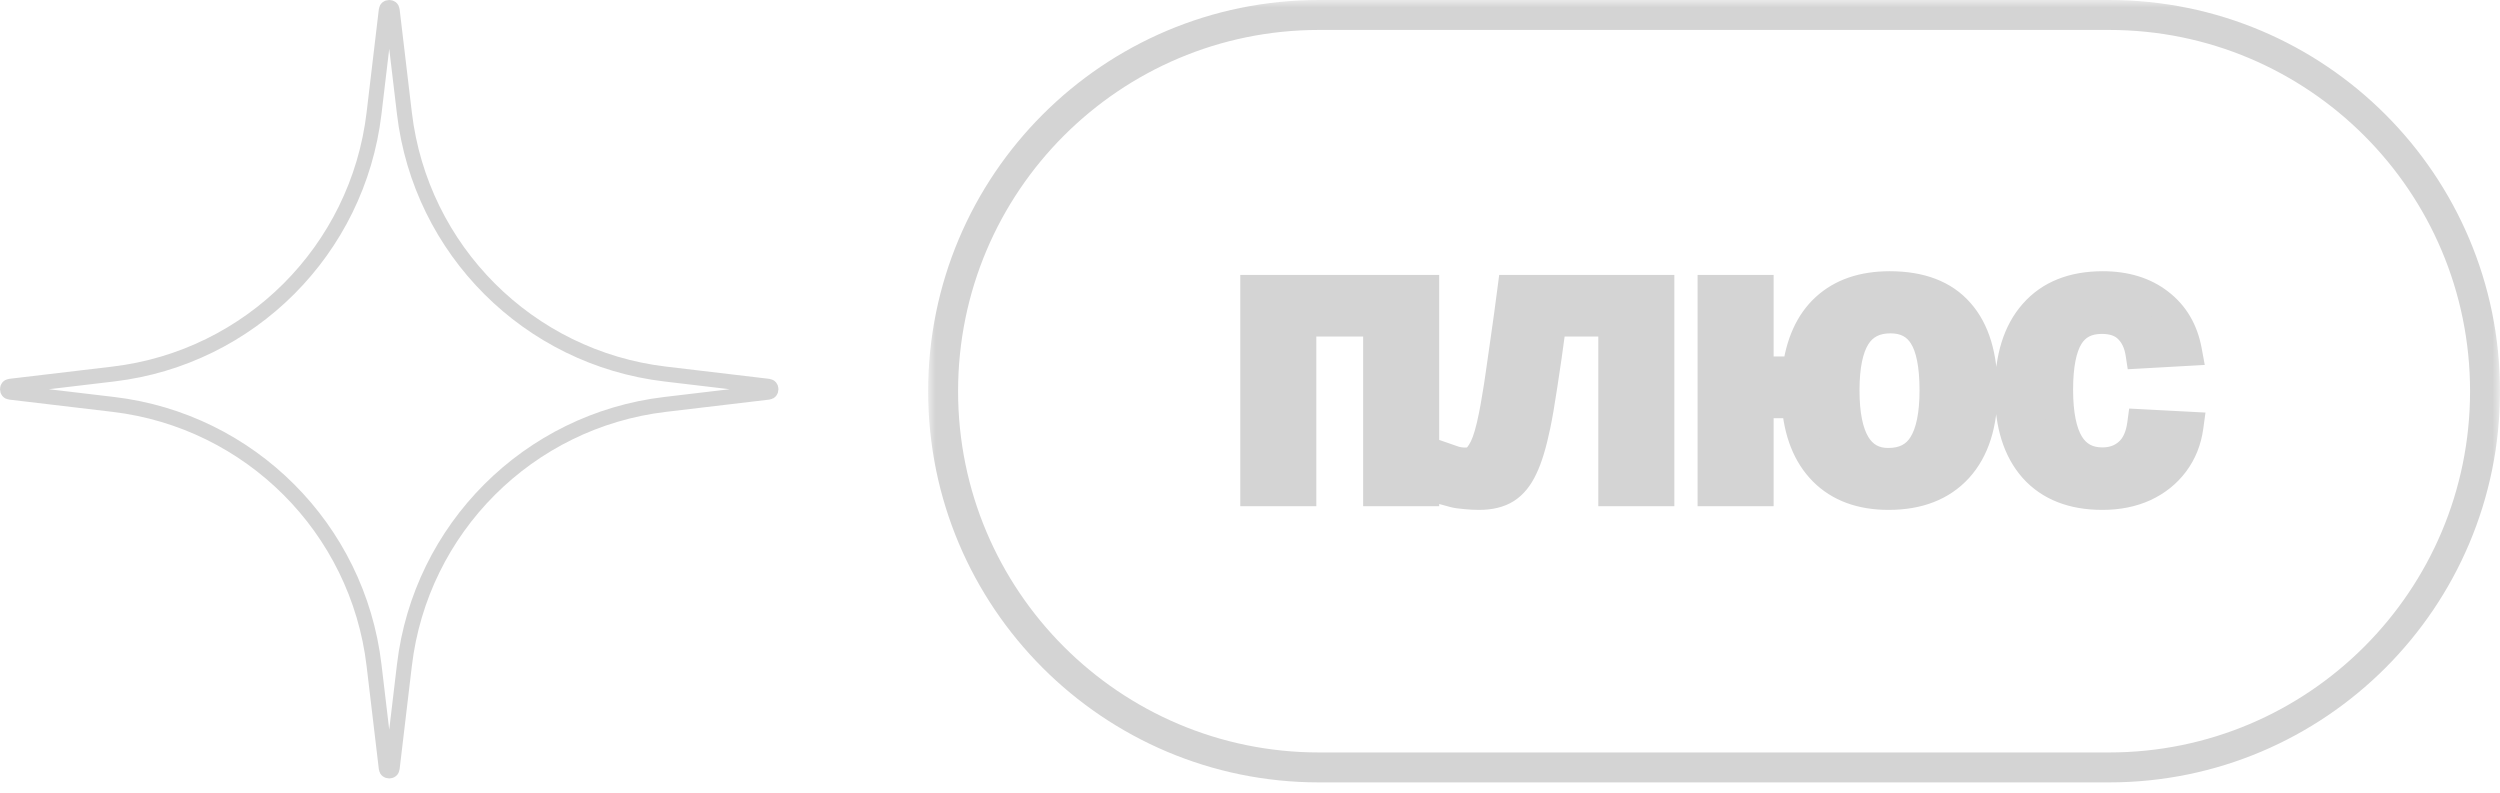 <svg width="167" height="53" viewBox="0 0 167 53" fill="none" xmlns="http://www.w3.org/2000/svg">
<mask id="path-1-outside-1_584_390" maskUnits="userSpaceOnUse" x="62" y="0" width="105" height="53" fill="black">
<rect fill="white" x="62" width="105" height="53"/>
<path d="M63 26.132C63 12.252 74.244 1 88.114 1H140.886C154.756 1 166 12.252 166 26.132C166 40.012 154.756 51.264 140.886 51.264H88.114C74.244 51.264 63 40.012 63 26.132Z"/>
<path d="M86.93 21.479V32.813H83.85V19.367H95.138V32.813H92.058V21.479H86.93Z"/>
<path d="M101.719 31.235C101.421 31.872 101.045 32.336 100.589 32.626C100.134 32.916 99.534 33.061 98.789 33.061C98.516 33.061 98.213 33.045 97.882 33.011C97.559 32.987 97.307 32.949 97.125 32.9V30.787C97.34 30.862 97.621 30.899 97.969 30.899C98.126 30.899 98.304 30.849 98.503 30.75C98.71 30.642 98.925 30.369 99.149 29.93C99.372 29.482 99.584 28.757 99.782 27.755C99.848 27.432 99.919 27.038 99.993 26.574C100.076 26.11 100.163 25.551 100.254 24.897C100.353 24.234 100.465 23.451 100.589 22.548C100.722 21.637 100.867 20.576 101.024 19.367H110.847V32.813H107.767V21.479H103.644C103.421 23.169 103.218 24.59 103.036 25.742C102.862 26.893 102.709 27.784 102.576 28.414C102.32 29.648 102.034 30.588 101.719 31.235Z"/>
<path d="M132.442 26.077C132.442 28.322 131.891 30.05 130.79 31.259C129.689 32.461 128.145 33.061 126.158 33.061C124.328 33.061 122.88 32.527 121.812 31.458C120.752 30.389 120.152 28.882 120.011 26.935H117.478V32.813H114.398V19.367H117.478V24.81H120.048C120.272 22.954 120.913 21.541 121.973 20.572C123.033 19.603 124.453 19.118 126.233 19.118C128.294 19.118 129.842 19.711 130.877 20.895C131.92 22.072 132.442 23.799 132.442 26.077ZM129.225 26.077C129.225 24.396 128.981 23.174 128.493 22.411C128.012 21.649 127.276 21.268 126.282 21.268C125.239 21.268 124.465 21.666 123.96 22.461C123.463 23.248 123.215 24.454 123.215 26.077C123.215 27.684 123.459 28.894 123.948 29.706C124.444 30.518 125.173 30.924 126.133 30.924C127.193 30.924 127.971 30.526 128.468 29.731C128.973 28.927 129.225 27.709 129.225 26.077Z"/>
<path d="M140.439 33.061C138.46 33.061 136.933 32.461 135.857 31.259C134.789 30.05 134.255 28.343 134.255 26.14C134.255 23.903 134.793 22.175 135.869 20.957C136.945 19.731 138.477 19.118 140.464 19.118C141.979 19.118 143.233 19.503 144.226 20.274C145.22 21.036 145.841 22.093 146.089 23.443L142.984 23.617C142.877 22.913 142.612 22.353 142.19 21.939C141.767 21.517 141.171 21.305 140.401 21.305C139.4 21.305 138.663 21.686 138.191 22.449C137.719 23.211 137.483 24.404 137.483 26.028C137.483 27.66 137.727 28.878 138.216 29.681C138.713 30.485 139.454 30.887 140.439 30.887C141.142 30.887 141.73 30.675 142.202 30.253C142.682 29.83 142.98 29.192 143.096 28.339L146.188 28.501C146.064 29.412 145.745 30.211 145.232 30.899C144.719 31.587 144.052 32.121 143.233 32.502C142.413 32.875 141.482 33.061 140.439 33.061Z"/>
</mask>
<path d="M86.93 21.479V32.813H83.85V19.367H95.138V32.813H92.058V21.479H86.93Z" fill="#D4D4D4"/>
<path d="M101.719 31.235C101.421 31.872 101.045 32.336 100.589 32.626C100.134 32.916 99.534 33.061 98.789 33.061C98.516 33.061 98.213 33.045 97.882 33.011C97.559 32.987 97.307 32.949 97.125 32.9V30.787C97.34 30.862 97.621 30.899 97.969 30.899C98.126 30.899 98.304 30.849 98.503 30.75C98.71 30.642 98.925 30.369 99.149 29.93C99.372 29.482 99.584 28.757 99.782 27.755C99.848 27.432 99.919 27.038 99.993 26.574C100.076 26.11 100.163 25.551 100.254 24.897C100.353 24.234 100.465 23.451 100.589 22.548C100.722 21.637 100.867 20.576 101.024 19.367H110.847V32.813H107.767V21.479H103.644C103.421 23.169 103.218 24.59 103.036 25.742C102.862 26.893 102.709 27.784 102.576 28.414C102.32 29.648 102.034 30.588 101.719 31.235Z" fill="#D4D4D4"/>
<path d="M132.442 26.077C132.442 28.322 131.891 30.05 130.79 31.259C129.689 32.461 128.145 33.061 126.158 33.061C124.328 33.061 122.88 32.527 121.812 31.458C120.752 30.389 120.152 28.882 120.011 26.935H117.478V32.813H114.398V19.367H117.478V24.81H120.048C120.272 22.954 120.913 21.541 121.973 20.572C123.033 19.603 124.453 19.118 126.233 19.118C128.294 19.118 129.842 19.711 130.877 20.895C131.92 22.072 132.442 23.799 132.442 26.077ZM129.225 26.077C129.225 24.396 128.981 23.174 128.493 22.411C128.012 21.649 127.276 21.268 126.282 21.268C125.239 21.268 124.465 21.666 123.96 22.461C123.463 23.248 123.215 24.454 123.215 26.077C123.215 27.684 123.459 28.894 123.948 29.706C124.444 30.518 125.173 30.924 126.133 30.924C127.193 30.924 127.971 30.526 128.468 29.731C128.973 28.927 129.225 27.709 129.225 26.077Z" fill="#D4D4D4"/>
<path d="M140.439 33.061C138.46 33.061 136.933 32.461 135.857 31.259C134.789 30.05 134.255 28.343 134.255 26.14C134.255 23.903 134.793 22.175 135.869 20.957C136.945 19.731 138.477 19.118 140.464 19.118C141.979 19.118 143.233 19.503 144.226 20.274C145.22 21.036 145.841 22.093 146.089 23.443L142.984 23.617C142.877 22.913 142.612 22.353 142.19 21.939C141.767 21.517 141.171 21.305 140.401 21.305C139.4 21.305 138.663 21.686 138.191 22.449C137.719 23.211 137.483 24.404 137.483 26.028C137.483 27.66 137.727 28.878 138.216 29.681C138.713 30.485 139.454 30.887 140.439 30.887C141.142 30.887 141.73 30.675 142.202 30.253C142.682 29.83 142.98 29.192 143.096 28.339L146.188 28.501C146.064 29.412 145.745 30.211 145.232 30.899C144.719 31.587 144.052 32.121 143.233 32.502C142.413 32.875 141.482 33.061 140.439 33.061Z" fill="#D4D4D4"/>
<path d="M86.93 21.479V20.479H85.93V21.479H86.93ZM86.93 32.813V33.813H87.93V32.813H86.93ZM83.85 32.813H82.85V33.813H83.85V32.813ZM83.85 19.367V18.367H82.85V19.367H83.85ZM95.138 19.367H96.138V18.367H95.138V19.367ZM95.138 32.813V33.813H96.138V32.813H95.138ZM92.058 32.813H91.058V33.813H92.058V32.813ZM92.058 21.479H93.058V20.479H92.058V21.479ZM101.719 31.235L100.82 30.797L100.817 30.804L100.813 30.811L101.719 31.235ZM97.882 33.011L97.982 32.017L97.97 32.015L97.959 32.014L97.882 33.011ZM97.125 32.9H96.125V33.663L96.861 33.864L97.125 32.9ZM97.125 30.787L97.452 29.842L96.125 29.382V30.787H97.125ZM98.503 30.75L98.951 31.644L98.958 31.641L98.965 31.637L98.503 30.75ZM99.149 29.93L100.04 30.383L100.043 30.377L99.149 29.93ZM99.782 27.755L98.802 27.554L98.801 27.561L99.782 27.755ZM99.993 26.574L99.009 26.399L99.007 26.407L99.006 26.416L99.993 26.574ZM100.254 24.897L99.265 24.748L99.264 24.759L100.254 24.897ZM100.589 22.548L99.6 22.404L99.599 22.412L100.589 22.548ZM101.024 19.367V18.367H100.146L100.032 19.238L101.024 19.367ZM110.847 19.367H111.847V18.367H110.847V19.367ZM110.847 32.813V33.813H111.847V32.813H110.847ZM107.767 32.813H106.767V33.813H107.767V32.813ZM107.767 21.479H108.767V20.479H107.767V21.479ZM103.644 21.479V20.479H102.768L102.653 21.348L103.644 21.479ZM103.036 25.742L102.048 25.586L102.047 25.593L103.036 25.742ZM102.576 28.414L101.598 28.208L101.597 28.21L102.576 28.414ZM130.79 31.259L131.527 31.935L131.529 31.933L130.79 31.259ZM121.812 31.458L121.102 32.162L121.104 32.165L121.812 31.458ZM120.011 26.935L121.009 26.863L120.941 25.935H120.011V26.935ZM117.478 26.935V25.935H116.478V26.935H117.478ZM117.478 32.813V33.813H118.478V32.813H117.478ZM114.398 32.813H113.398V33.813H114.398V32.813ZM114.398 19.367V18.367H113.398V19.367H114.398ZM117.478 19.367H118.478V18.367H117.478V19.367ZM117.478 24.81H116.478V25.81H117.478V24.81ZM120.048 24.81V25.81H120.935L121.041 24.929L120.048 24.81ZM130.877 20.895L130.124 21.553L130.129 21.559L130.877 20.895ZM128.493 22.411L127.646 22.945L127.651 22.951L128.493 22.411ZM123.96 22.461L123.116 21.925L123.114 21.927L123.96 22.461ZM123.948 29.706L123.091 30.221L123.095 30.228L123.948 29.706ZM128.468 29.731L127.621 29.199L127.62 29.201L128.468 29.731ZM135.857 31.259L135.107 31.921L135.112 31.927L135.857 31.259ZM135.869 20.957L136.618 21.62L136.62 21.617L135.869 20.957ZM144.226 20.274L143.613 21.064L143.618 21.067L144.226 20.274ZM146.089 23.443L146.145 24.441L147.278 24.378L147.072 23.262L146.089 23.443ZM142.984 23.617L141.996 23.768L142.133 24.666L143.04 24.615L142.984 23.617ZM142.19 21.939L141.482 22.646L141.489 22.653L142.19 21.939ZM138.216 29.681L137.361 30.201L137.365 30.207L138.216 29.681ZM142.202 30.253L141.541 29.502L141.535 29.508L142.202 30.253ZM143.096 28.339L143.148 27.34L142.229 27.292L142.105 28.204L143.096 28.339ZM146.188 28.501L147.179 28.636L147.326 27.559L146.24 27.502L146.188 28.501ZM143.233 32.502L143.647 33.412L143.654 33.409L143.233 32.502ZM88.114 2H140.886V0H88.114V2ZM140.886 50.264H88.114V52.264H140.886V50.264ZM88.114 50.264C74.797 50.264 64 39.46 64 26.132H62C62 40.564 73.691 52.264 88.114 52.264V50.264ZM165 26.132C165 39.46 154.203 50.264 140.886 50.264V52.264C155.309 52.264 167 40.564 167 26.132H165ZM140.886 2C154.203 2 165 12.804 165 26.132H167C167 11.7 155.309 0 140.886 0V2ZM88.114 0C73.691 0 62 11.7 62 26.132H64C64 12.804 74.797 2 88.114 2V0ZM85.93 21.479V32.813H87.93V21.479H85.93ZM86.93 31.813H83.85V33.813H86.93V31.813ZM84.85 32.813V19.367H82.85V32.813H84.85ZM83.85 20.367H95.138V18.367H83.85V20.367ZM94.138 19.367V32.813H96.138V19.367H94.138ZM95.138 31.813H92.058V33.813H95.138V31.813ZM93.058 32.813V21.479H91.058V32.813H93.058ZM92.058 20.479H86.93V22.479H92.058V20.479ZM100.813 30.811C100.572 31.328 100.305 31.622 100.052 31.783L101.126 33.47C101.784 33.051 102.271 32.416 102.625 31.658L100.813 30.811ZM100.052 31.783C99.808 31.939 99.413 32.061 98.789 32.061V34.061C99.654 34.061 100.461 33.894 101.126 33.47L100.052 31.783ZM98.789 32.061C98.555 32.061 98.287 32.047 97.982 32.017L97.783 34.007C98.14 34.042 98.476 34.061 98.789 34.061V32.061ZM97.959 32.014C97.661 31.991 97.481 31.96 97.388 31.935L96.861 33.864C97.133 33.938 97.457 33.982 97.805 34.008L97.959 32.014ZM98.125 32.9V30.787H96.125V32.9H98.125ZM96.797 31.732C97.158 31.857 97.562 31.899 97.969 31.899V29.899C97.68 29.899 97.522 29.866 97.452 29.842L96.797 31.732ZM97.969 31.899C98.332 31.899 98.667 31.786 98.951 31.644L98.056 29.855C98.002 29.882 97.968 29.894 97.952 29.898C97.935 29.903 97.943 29.899 97.969 29.899V31.899ZM98.965 31.637C99.473 31.373 99.807 30.841 100.04 30.383L98.258 29.476C98.164 29.659 98.088 29.776 98.034 29.845C97.975 29.921 97.973 29.898 98.041 29.863L98.965 31.637ZM100.043 30.377C100.33 29.803 100.561 28.968 100.763 27.949L98.801 27.561C98.606 28.547 98.415 29.161 98.254 29.483L100.043 30.377ZM100.762 27.956C100.832 27.614 100.905 27.206 100.981 26.733L99.006 26.416C98.933 26.871 98.865 27.25 98.802 27.554L100.762 27.956ZM100.978 26.75C101.063 26.27 101.152 25.697 101.245 25.035L99.264 24.759C99.174 25.405 99.089 25.951 99.009 26.399L100.978 26.75ZM101.243 25.045C101.343 24.377 101.455 23.59 101.58 22.684L99.599 22.412C99.475 23.312 99.364 24.091 99.265 24.748L101.243 25.045ZM101.579 22.692C101.712 21.774 101.858 20.709 102.016 19.496L100.032 19.238C99.876 20.444 99.731 21.499 99.6 22.404L101.579 22.692ZM101.024 20.367H110.847V18.367H101.024V20.367ZM109.847 19.367V32.813H111.847V19.367H109.847ZM110.847 31.813H107.767V33.813H110.847V31.813ZM108.767 32.813V21.479H106.767V32.813H108.767ZM107.767 20.479H103.644V22.479H107.767V20.479ZM102.653 21.348C102.43 23.033 102.228 24.445 102.048 25.586L104.023 25.898C104.207 24.735 104.411 23.305 104.636 21.61L102.653 21.348ZM102.047 25.593C101.874 26.738 101.724 27.606 101.598 28.208L103.555 28.619C103.693 27.962 103.85 27.049 104.024 25.891L102.047 25.593ZM101.597 28.21C101.347 29.414 101.081 30.261 100.82 30.797L102.618 31.672C102.987 30.916 103.292 29.881 103.555 28.617L101.597 28.21ZM131.442 26.077C131.442 28.167 130.93 29.62 130.05 30.586L131.529 31.933C132.852 30.48 133.442 28.478 133.442 26.077H131.442ZM130.053 30.584C129.182 31.534 127.931 32.061 126.158 32.061V34.061C128.359 34.061 130.196 33.387 131.527 31.935L130.053 30.584ZM126.158 32.061C124.534 32.061 123.361 31.594 122.519 30.751L121.104 32.165C122.398 33.46 124.123 34.061 126.158 34.061V32.061ZM122.522 30.754C121.675 29.9 121.137 28.643 121.009 26.863L119.014 27.007C119.166 29.12 119.829 30.879 121.102 32.162L122.522 30.754ZM120.011 25.935H117.478V27.935H120.011V25.935ZM116.478 26.935V32.813H118.478V26.935H116.478ZM117.478 31.813H114.398V33.813H117.478V31.813ZM115.398 32.813V19.367H113.398V32.813H115.398ZM114.398 20.367H117.478V18.367H114.398V20.367ZM116.478 19.367V24.81H118.478V19.367H116.478ZM117.478 25.81H120.048V23.81H117.478V25.81ZM121.041 24.929C121.245 23.238 121.812 22.074 122.648 21.31L121.298 19.834C120.014 21.009 119.299 22.67 119.056 24.69L121.041 24.929ZM122.648 21.31C123.482 20.547 124.64 20.118 126.233 20.118V18.118C124.265 18.118 122.584 18.659 121.298 19.834L122.648 21.31ZM126.233 20.118C128.1 20.118 129.334 20.649 130.124 21.553L131.63 20.238C130.351 18.773 128.487 18.118 126.233 18.118V20.118ZM130.129 21.559C130.95 22.485 131.442 23.936 131.442 26.077H133.442C133.442 23.663 132.89 21.659 131.625 20.232L130.129 21.559ZM130.225 26.077C130.225 24.344 129.982 22.882 129.335 21.872L127.651 22.951C127.98 23.465 128.225 24.447 128.225 26.077H130.225ZM129.339 21.878C128.654 20.792 127.577 20.268 126.282 20.268V22.268C126.974 22.268 127.371 22.507 127.647 22.944L129.339 21.878ZM126.282 20.268C124.94 20.268 123.827 20.806 123.116 21.925L124.804 22.997C125.104 22.526 125.538 22.268 126.282 22.268V20.268ZM123.114 21.927C122.467 22.954 122.215 24.388 122.215 26.077H124.215C124.215 24.519 124.46 23.543 124.806 22.995L123.114 21.927ZM122.215 26.077C122.215 27.755 122.464 29.18 123.091 30.221L124.805 29.19C124.454 28.608 124.215 27.615 124.215 26.077H122.215ZM123.095 30.228C123.775 31.34 124.829 31.924 126.133 31.924V29.924C125.517 29.924 125.114 29.696 124.801 29.184L123.095 30.228ZM126.133 31.924C127.485 31.924 128.61 31.391 129.316 30.261L127.62 29.201C127.332 29.661 126.901 29.924 126.133 29.924V31.924ZM129.314 30.263C129.968 29.222 130.225 27.778 130.225 26.077H128.225C128.225 27.64 127.977 28.632 127.621 29.199L129.314 30.263ZM140.439 32.061C138.675 32.061 137.446 31.535 136.601 30.592L135.112 31.927C136.42 33.386 138.246 34.061 140.439 34.061V32.061ZM136.606 30.597C135.75 29.628 135.255 28.189 135.255 26.14H133.255C133.255 28.497 133.827 30.471 135.107 31.921L136.606 30.597ZM135.255 26.14C135.255 24.055 135.756 22.596 136.618 21.62L135.12 20.295C133.83 21.755 133.255 23.751 133.255 26.14H135.255ZM136.62 21.617C137.466 20.654 138.696 20.118 140.464 20.118V18.118C138.257 18.118 136.424 18.809 135.117 20.298L136.62 21.617ZM140.464 20.118C141.804 20.118 142.829 20.456 143.613 21.064L144.839 19.484C143.637 18.551 142.154 18.118 140.464 18.118V20.118ZM143.618 21.067C144.395 21.664 144.897 22.491 145.105 23.624L147.072 23.262C146.784 21.694 146.044 20.409 144.835 19.481L143.618 21.067ZM146.033 22.444L142.928 22.618L143.04 24.615L146.145 24.441L146.033 22.444ZM143.973 23.466C143.84 22.593 143.496 21.82 142.89 21.225L141.489 22.653C141.728 22.887 141.914 23.233 141.996 23.768L143.973 23.466ZM142.897 21.232C142.237 20.572 141.357 20.305 140.401 20.305V22.305C140.986 22.305 141.298 22.461 141.482 22.646L142.897 21.232ZM140.401 20.305C139.102 20.305 138.019 20.827 137.341 21.922L139.041 22.975C139.307 22.546 139.698 22.305 140.401 22.305V20.305ZM137.341 21.922C136.72 22.925 136.483 24.348 136.483 26.028H138.483C138.483 24.46 138.718 23.497 139.041 22.975L137.341 21.922ZM136.483 26.028C136.483 27.725 136.731 29.163 137.361 30.201L139.07 29.162C138.724 28.592 138.483 27.594 138.483 26.028H136.483ZM137.365 30.207C138.054 31.32 139.125 31.887 140.439 31.887V29.887C139.782 29.887 139.372 29.649 139.067 29.155L137.365 30.207ZM140.439 31.887C141.359 31.887 142.193 31.603 142.869 30.998L141.535 29.508C141.267 29.747 140.926 29.887 140.439 29.887V31.887ZM142.863 31.003C143.578 30.374 143.95 29.482 144.087 28.474L142.105 28.204C142.01 28.903 141.787 29.286 141.542 29.502L142.863 31.003ZM143.044 29.338L146.136 29.499L146.24 27.502L143.148 27.34L143.044 29.338ZM145.197 28.366C145.094 29.121 144.835 29.759 144.431 30.301L146.033 31.497C146.655 30.664 147.034 29.702 147.179 28.636L145.197 28.366ZM144.431 30.301C144.022 30.849 143.489 31.28 142.811 31.595L143.654 33.409C144.616 32.962 145.416 32.325 146.033 31.497L144.431 30.301ZM142.819 31.592C142.148 31.897 141.362 32.061 140.439 32.061V34.061C141.602 34.061 142.678 33.853 143.647 33.412L142.819 31.592Z" fill="#D4D4D4" mask="url(#path-1-outside-1_584_390)"/>
<path d="M25.803 0.675C25.812 0.596 25.841 0.562 25.865 0.543C25.895 0.519 25.942 0.5 26 0.5C26.058 0.5 26.105 0.519 26.135 0.543C26.159 0.562 26.188 0.596 26.197 0.675L27.015 7.57C28.099 16.701 35.299 23.901 44.43 24.985L51.325 25.803C51.325 25.803 51.325 25.803 51.325 25.803C51.404 25.812 51.438 25.841 51.457 25.865C51.481 25.895 51.5 25.942 51.5 26C51.5 26.058 51.481 26.105 51.457 26.135C51.438 26.159 51.404 26.188 51.325 26.197C51.325 26.197 51.325 26.197 51.325 26.197L44.43 27.015C35.299 28.099 28.099 35.299 27.015 44.43L26.197 51.325C26.197 51.325 26.197 51.325 26.197 51.325C26.188 51.404 26.159 51.438 26.135 51.457C26.105 51.481 26.058 51.5 26 51.5C25.942 51.5 25.895 51.481 25.865 51.457C25.841 51.438 25.812 51.404 25.803 51.325C25.803 51.325 25.803 51.325 25.803 51.325L24.985 44.43C23.901 35.299 16.701 28.099 7.57 27.015L0.675 26.197C0.596 26.188 0.562 26.159 0.543 26.135C0.519 26.105 0.5 26.058 0.5 26C0.5 25.942 0.519 25.895 0.543 25.865C0.562 25.841 0.596 25.812 0.675 25.803L7.57 24.985C16.701 23.901 23.901 16.701 24.985 7.57L25.803 0.675Z" stroke="#D4D4D4"/>
</svg>
